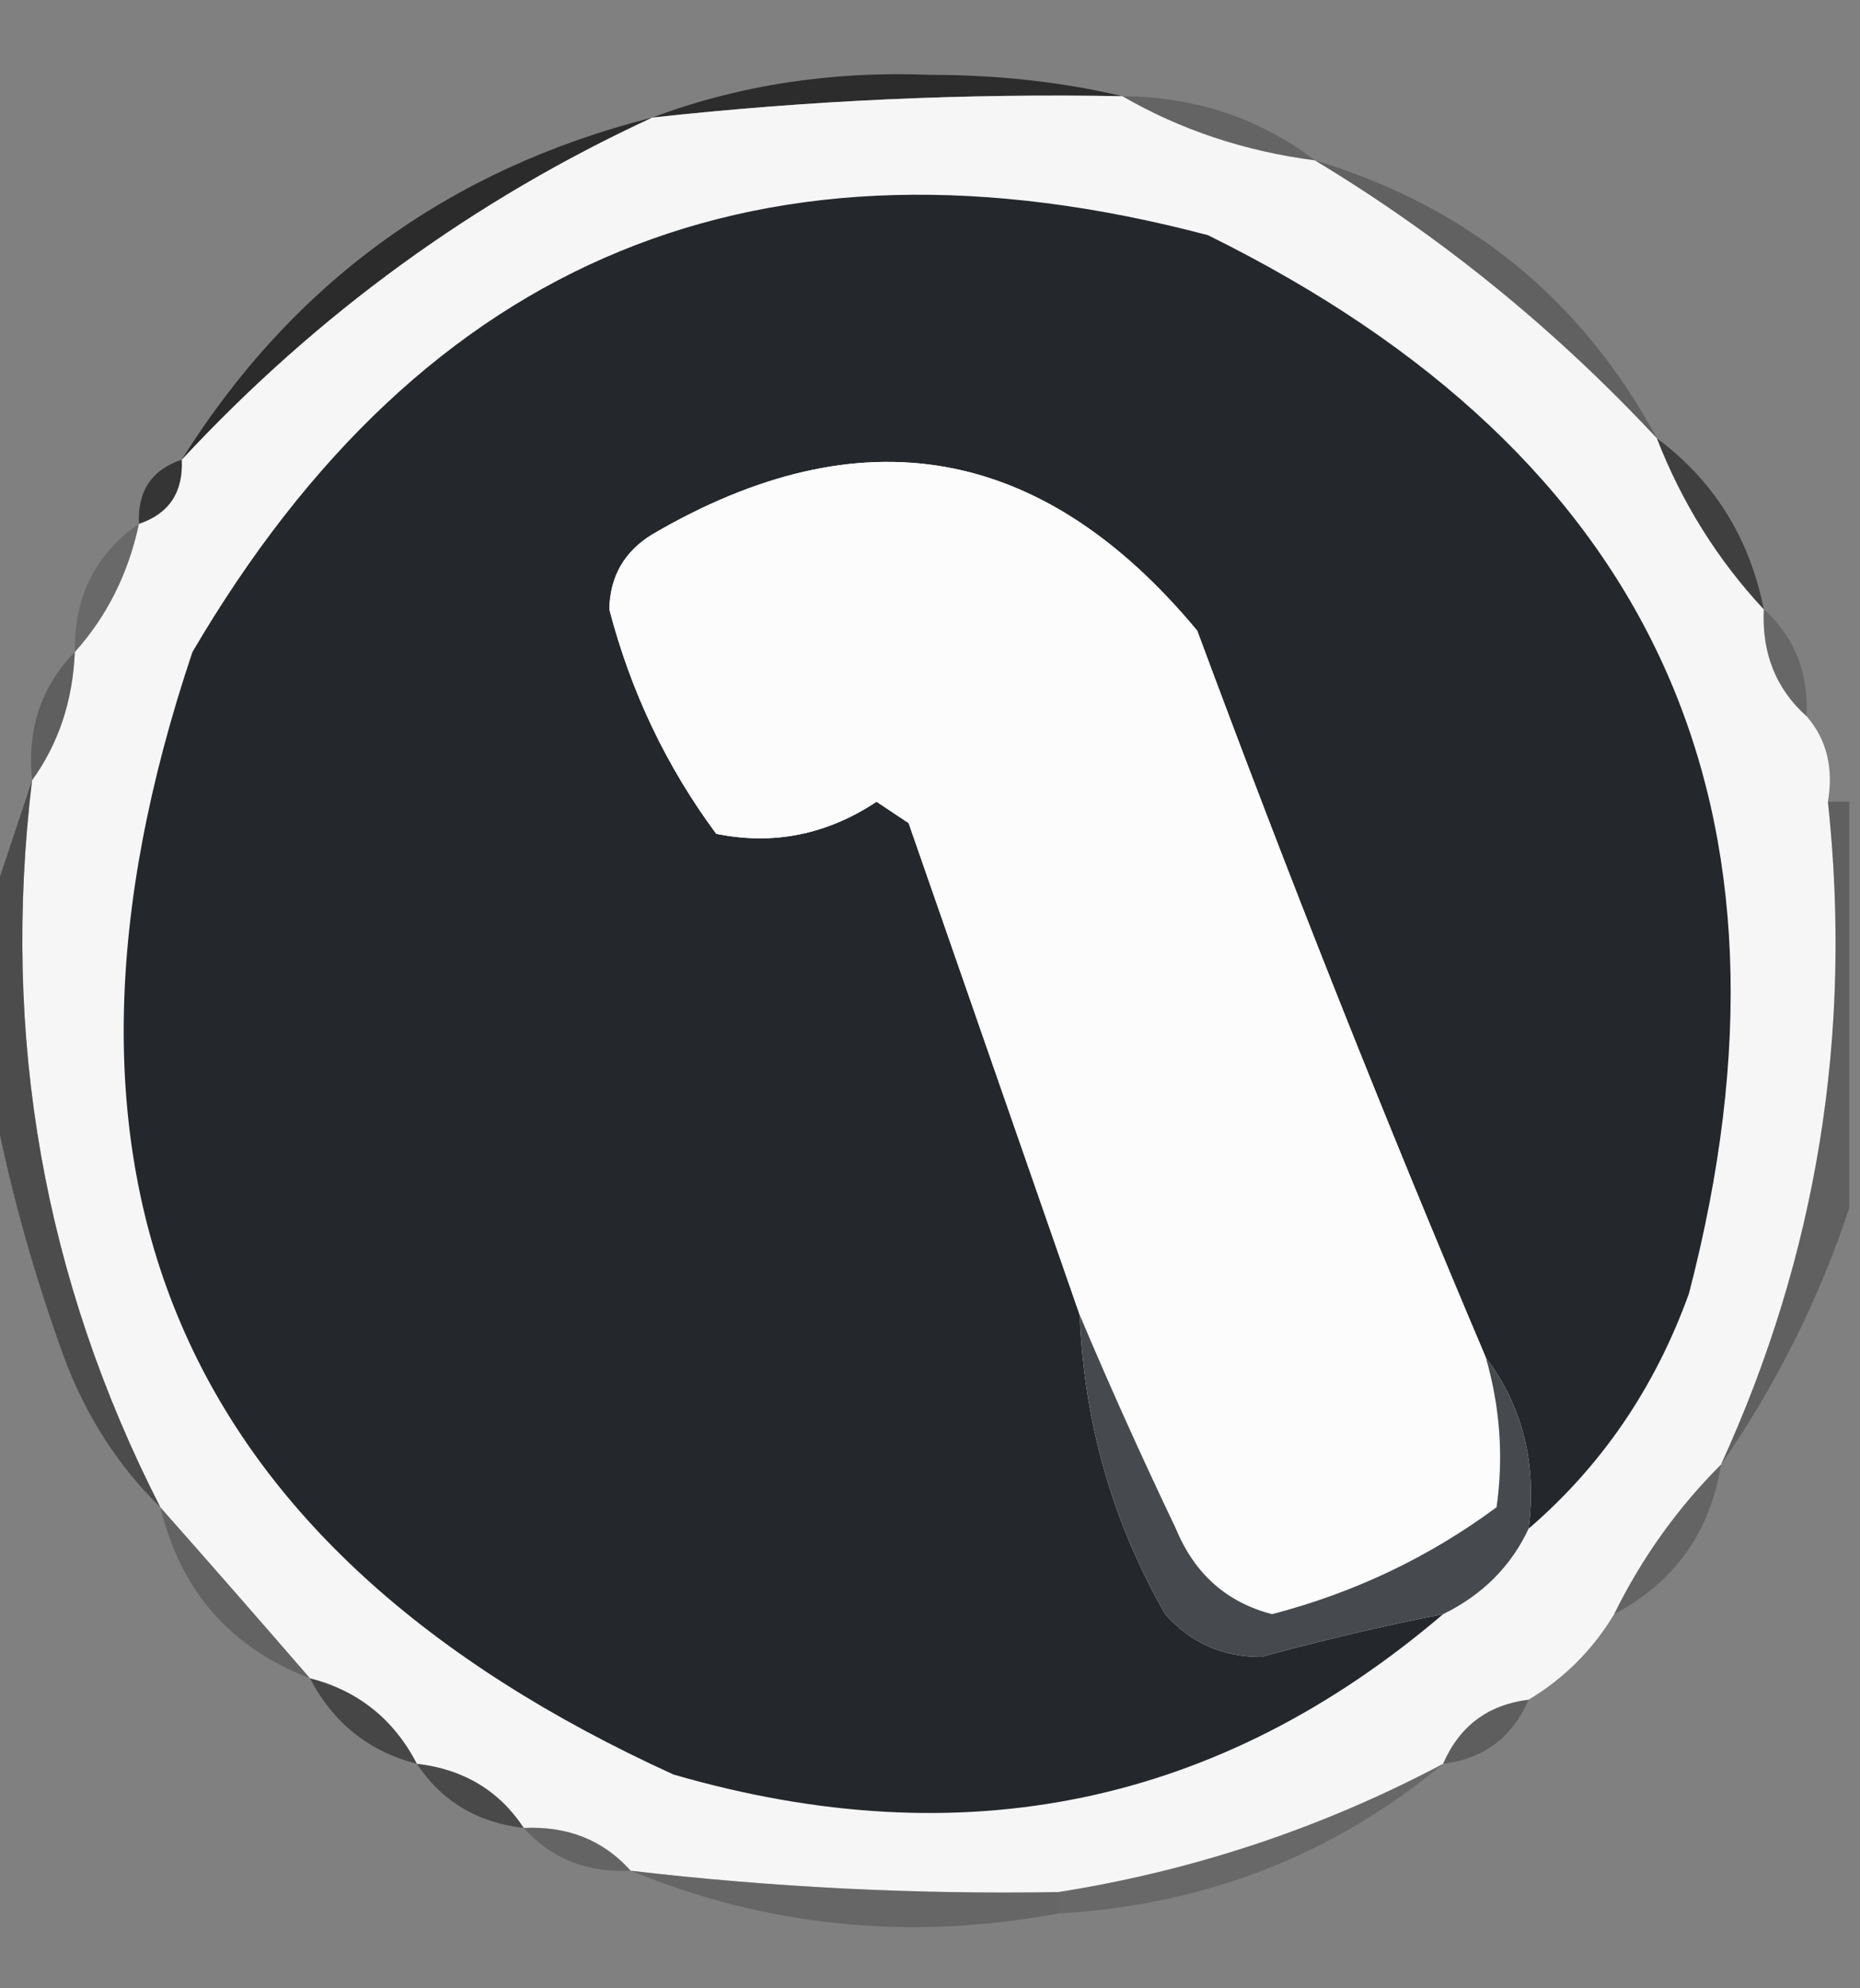 <?xml version="1.0" encoding="UTF-8"?>
<!DOCTYPE svg PUBLIC "-//W3C//DTD SVG 1.1//EN" "http://www.w3.org/Graphics/SVG/1.1/DTD/svg11.dtd">
<svg xmlns="http://www.w3.org/2000/svg" version="1.1" width="87px" height="93px" style="shape-rendering:geometricPrecision; text-rendering:geometricPrecision; image-rendering:optimizeQuality; fill-rule:evenodd; clip-rule:evenodd" xmlns:xlink="http://www.w3.org/1999/xlink">
<rect width="100%" height="100%" fill="#808080" stroke="none"/>
<g><path style="opacity:1" fill="#2c2c2c" d="M 52.5,4.5 C 45.138,4.365 37.804,4.698 30.5,5.5C 34.559,3.983 38.893,3.316 43.5,3.5C 46.686,3.502 49.686,3.835 52.5,4.5 Z"/></g>
<g><path style="opacity:1" fill="#f6f6f6" d="M 52.5,4.5 C 55.215,6.072 58.215,7.072 61.5,7.5C 67.388,11.046 72.722,15.379 77.5,20.5C 78.669,23.511 80.336,26.178 82.5,28.5C 82.402,30.553 83.069,32.22 84.5,33.5C 85.434,34.568 85.768,35.901 85.5,37.5C 86.662,48.341 84.995,58.674 80.5,68.5C 78.453,70.55 76.786,72.883 75.5,75.5C 74.5,77.167 73.167,78.5 71.5,79.5C 69.596,79.738 68.262,80.738 67.5,82.5C 61.846,85.496 55.846,87.496 49.5,88.5C 42.804,88.609 36.137,88.276 29.5,87.5C 28.22,86.069 26.553,85.402 24.5,85.5C 23.341,83.75 21.674,82.75 19.5,82.5C 18.415,80.413 16.749,79.08 14.5,78.5C 12.157,75.793 9.823,73.126 7.5,70.5C 2.054,59.841 0.054,48.507 1.5,36.5C 2.738,34.786 3.405,32.786 3.5,30.5C 5.008,28.819 6.008,26.819 6.5,24.5C 7.906,24.027 8.573,23.027 8.5,21.5C 14.844,14.675 22.177,9.342 30.5,5.5C 37.804,4.698 45.138,4.365 52.5,4.5 Z"/></g>
<g><path style="opacity:0.263" fill="#171717" d="M 52.5,4.5 C 55.916,4.528 58.916,5.528 61.5,7.5C 58.215,7.072 55.215,6.072 52.5,4.5 Z"/></g>
<g><path style="opacity:1" fill="#24272c" d="M 71.5,71.5 C 71.889,68.447 71.223,65.78 69.5,63.5C 64.777,52.368 60.277,41.034 56,29.5C 48.768,20.784 40.268,19.284 30.5,25C 29.195,25.804 28.529,26.971 28.5,28.5C 29.501,32.347 31.168,35.847 33.5,39C 36.17,39.543 38.67,39.043 41,37.5C 41.5,37.833 42,38.167 42.5,38.5C 45.174,46.19 47.841,53.857 50.5,61.5C 50.704,66.537 52.037,71.203 54.5,75.5C 55.688,76.84 57.188,77.507 59,77.5C 61.822,76.725 64.656,76.058 67.5,75.5C 57.036,84.428 45.036,86.928 31.5,83C 8.297,72.424 0.797,54.924 9,30.5C 19.845,11.998 35.678,5.498 56.5,11C 77.406,21.316 84.906,37.816 79,60.5C 77.418,64.894 74.918,68.561 71.5,71.5 Z"/></g>
<g><path style="opacity:0.308" fill="#1c1c1c" d="M 61.5,7.5 C 68.648,9.652 73.981,13.985 77.5,20.5C 72.722,15.379 67.388,11.046 61.5,7.5 Z"/></g>
<g><path style="opacity:1" fill="#2b2b2b" d="M 30.5,5.5 C 22.177,9.342 14.844,14.675 8.5,21.5C 13.674,13.242 21.008,7.908 30.5,5.5 Z"/></g>
<g><path style="opacity:1" fill="#fcfcfc" d="M 69.5,63.5 C 70.167,65.819 70.334,68.153 70,70.5C 66.847,72.832 63.347,74.499 59.5,75.5C 57.372,74.946 55.872,73.613 55,71.5C 53.38,68.107 51.88,64.773 50.5,61.5C 47.841,53.857 45.174,46.19 42.5,38.5C 42,38.167 41.5,37.833 41,37.5C 38.67,39.043 36.17,39.543 33.5,39C 31.168,35.847 29.501,32.347 28.5,28.5C 28.529,26.971 29.195,25.804 30.5,25C 40.268,19.284 48.768,20.784 56,29.5C 60.277,41.034 64.777,52.368 69.5,63.5 Z"/></g>
<g><path style="opacity:0.745" fill="#1b1b1b" d="M 8.5,21.5 C 8.573,23.027 7.906,24.027 6.5,24.5C 6.427,22.973 7.094,21.973 8.5,21.5 Z"/></g>
<g><path style="opacity:0.667" fill="#1e1e1e" d="M 77.5,20.5 C 80.164,22.484 81.831,25.151 82.5,28.5C 80.336,26.178 78.669,23.511 77.5,20.5 Z"/></g>
<g><path style="opacity:0.21" fill="#141414" d="M 6.5,24.5 C 6.008,26.819 5.008,28.819 3.5,30.5C 3.461,27.911 4.461,25.911 6.5,24.5 Z"/></g>
<g><path style="opacity:0.214" fill="#0c0c0c" d="M 82.5,28.5 C 83.931,29.78 84.598,31.447 84.5,33.5C 83.069,32.22 82.402,30.553 82.5,28.5 Z"/></g>
<g><path style="opacity:0.297" fill="#121212" d="M 3.5,30.5 C 3.405,32.786 2.738,34.786 1.5,36.5C 1.259,34.102 1.926,32.102 3.5,30.5 Z"/></g>
<g><path style="opacity:0.318" fill="#1e1e1e" d="M 85.5,37.5 C 85.833,37.5 86.167,37.5 86.5,37.5C 86.5,43.833 86.5,50.167 86.5,56.5C 85.069,60.798 83.069,64.798 80.5,68.5C 84.995,58.674 86.662,48.341 85.5,37.5 Z"/></g>
<g><path style="opacity:0.592" fill="#292929" d="M 1.5,36.5 C 0.054,48.507 2.054,59.841 7.5,70.5C 5.526,68.572 4.026,66.239 3,63.5C 1.417,59.14 0.25,54.806 -0.5,50.5C -0.5,47.833 -0.5,45.167 -0.5,42.5C 0.167,40.5 0.833,38.5 1.5,36.5 Z"/></g>
<g><path style="opacity:0.255" fill="#131313" d="M 7.5,70.5 C 9.823,73.126 12.157,75.793 14.5,78.5C 10.783,77.08 8.45,74.413 7.5,70.5 Z"/></g>
<g><path style="opacity:0.263" fill="#1a1a1a" d="M 80.5,68.5 C 79.99,71.674 78.323,74.008 75.5,75.5C 76.786,72.883 78.453,70.55 80.5,68.5 Z"/></g>
<g><path style="opacity:1" fill="#46494d" d="M 50.5,61.5 C 51.88,64.773 53.38,68.107 55,71.5C 55.872,73.613 57.372,74.946 59.5,75.5C 63.347,74.499 66.847,72.832 70,70.5C 70.334,68.153 70.167,65.819 69.5,63.5C 71.223,65.78 71.889,68.447 71.5,71.5C 70.674,73.264 69.341,74.598 67.5,75.5C 64.656,76.058 61.822,76.725 59,77.5C 57.188,77.507 55.688,76.84 54.5,75.5C 52.037,71.203 50.704,66.537 50.5,61.5 Z"/></g>
<g><path style="opacity:0.647" fill="#272727" d="M 14.5,78.5 C 16.749,79.08 18.415,80.413 19.5,82.5C 17.251,81.92 15.585,80.587 14.5,78.5 Z"/></g>
<g><path style="opacity:0.308" fill="#131313" d="M 71.5,79.5 C 70.738,81.262 69.404,82.262 67.5,82.5C 68.262,80.738 69.596,79.738 71.5,79.5 Z"/></g>
<g><path style="opacity:0.553" fill="#1e1e1e" d="M 19.5,82.5 C 21.674,82.75 23.341,83.75 24.5,85.5C 22.326,85.25 20.659,84.25 19.5,82.5 Z"/></g>
<g><path style="opacity:0.247" fill="#131313" d="M 24.5,85.5 C 26.553,85.402 28.22,86.069 29.5,87.5C 27.447,87.598 25.78,86.931 24.5,85.5 Z"/></g>
<g><path style="opacity:0.245" fill="#1d1d1d" d="M 67.5,82.5 C 62.358,86.774 56.358,89.108 49.5,89.5C 49.5,89.167 49.5,88.833 49.5,88.5C 55.846,87.496 61.846,85.496 67.5,82.5 Z"/></g>
<g><path style="opacity:0.331" fill="#333333" d="M 29.5,87.5 C 36.137,88.276 42.804,88.609 49.5,88.5C 49.5,88.833 49.5,89.167 49.5,89.5C 42.551,90.79 35.884,90.123 29.5,87.5 Z"/></g>
</svg>
